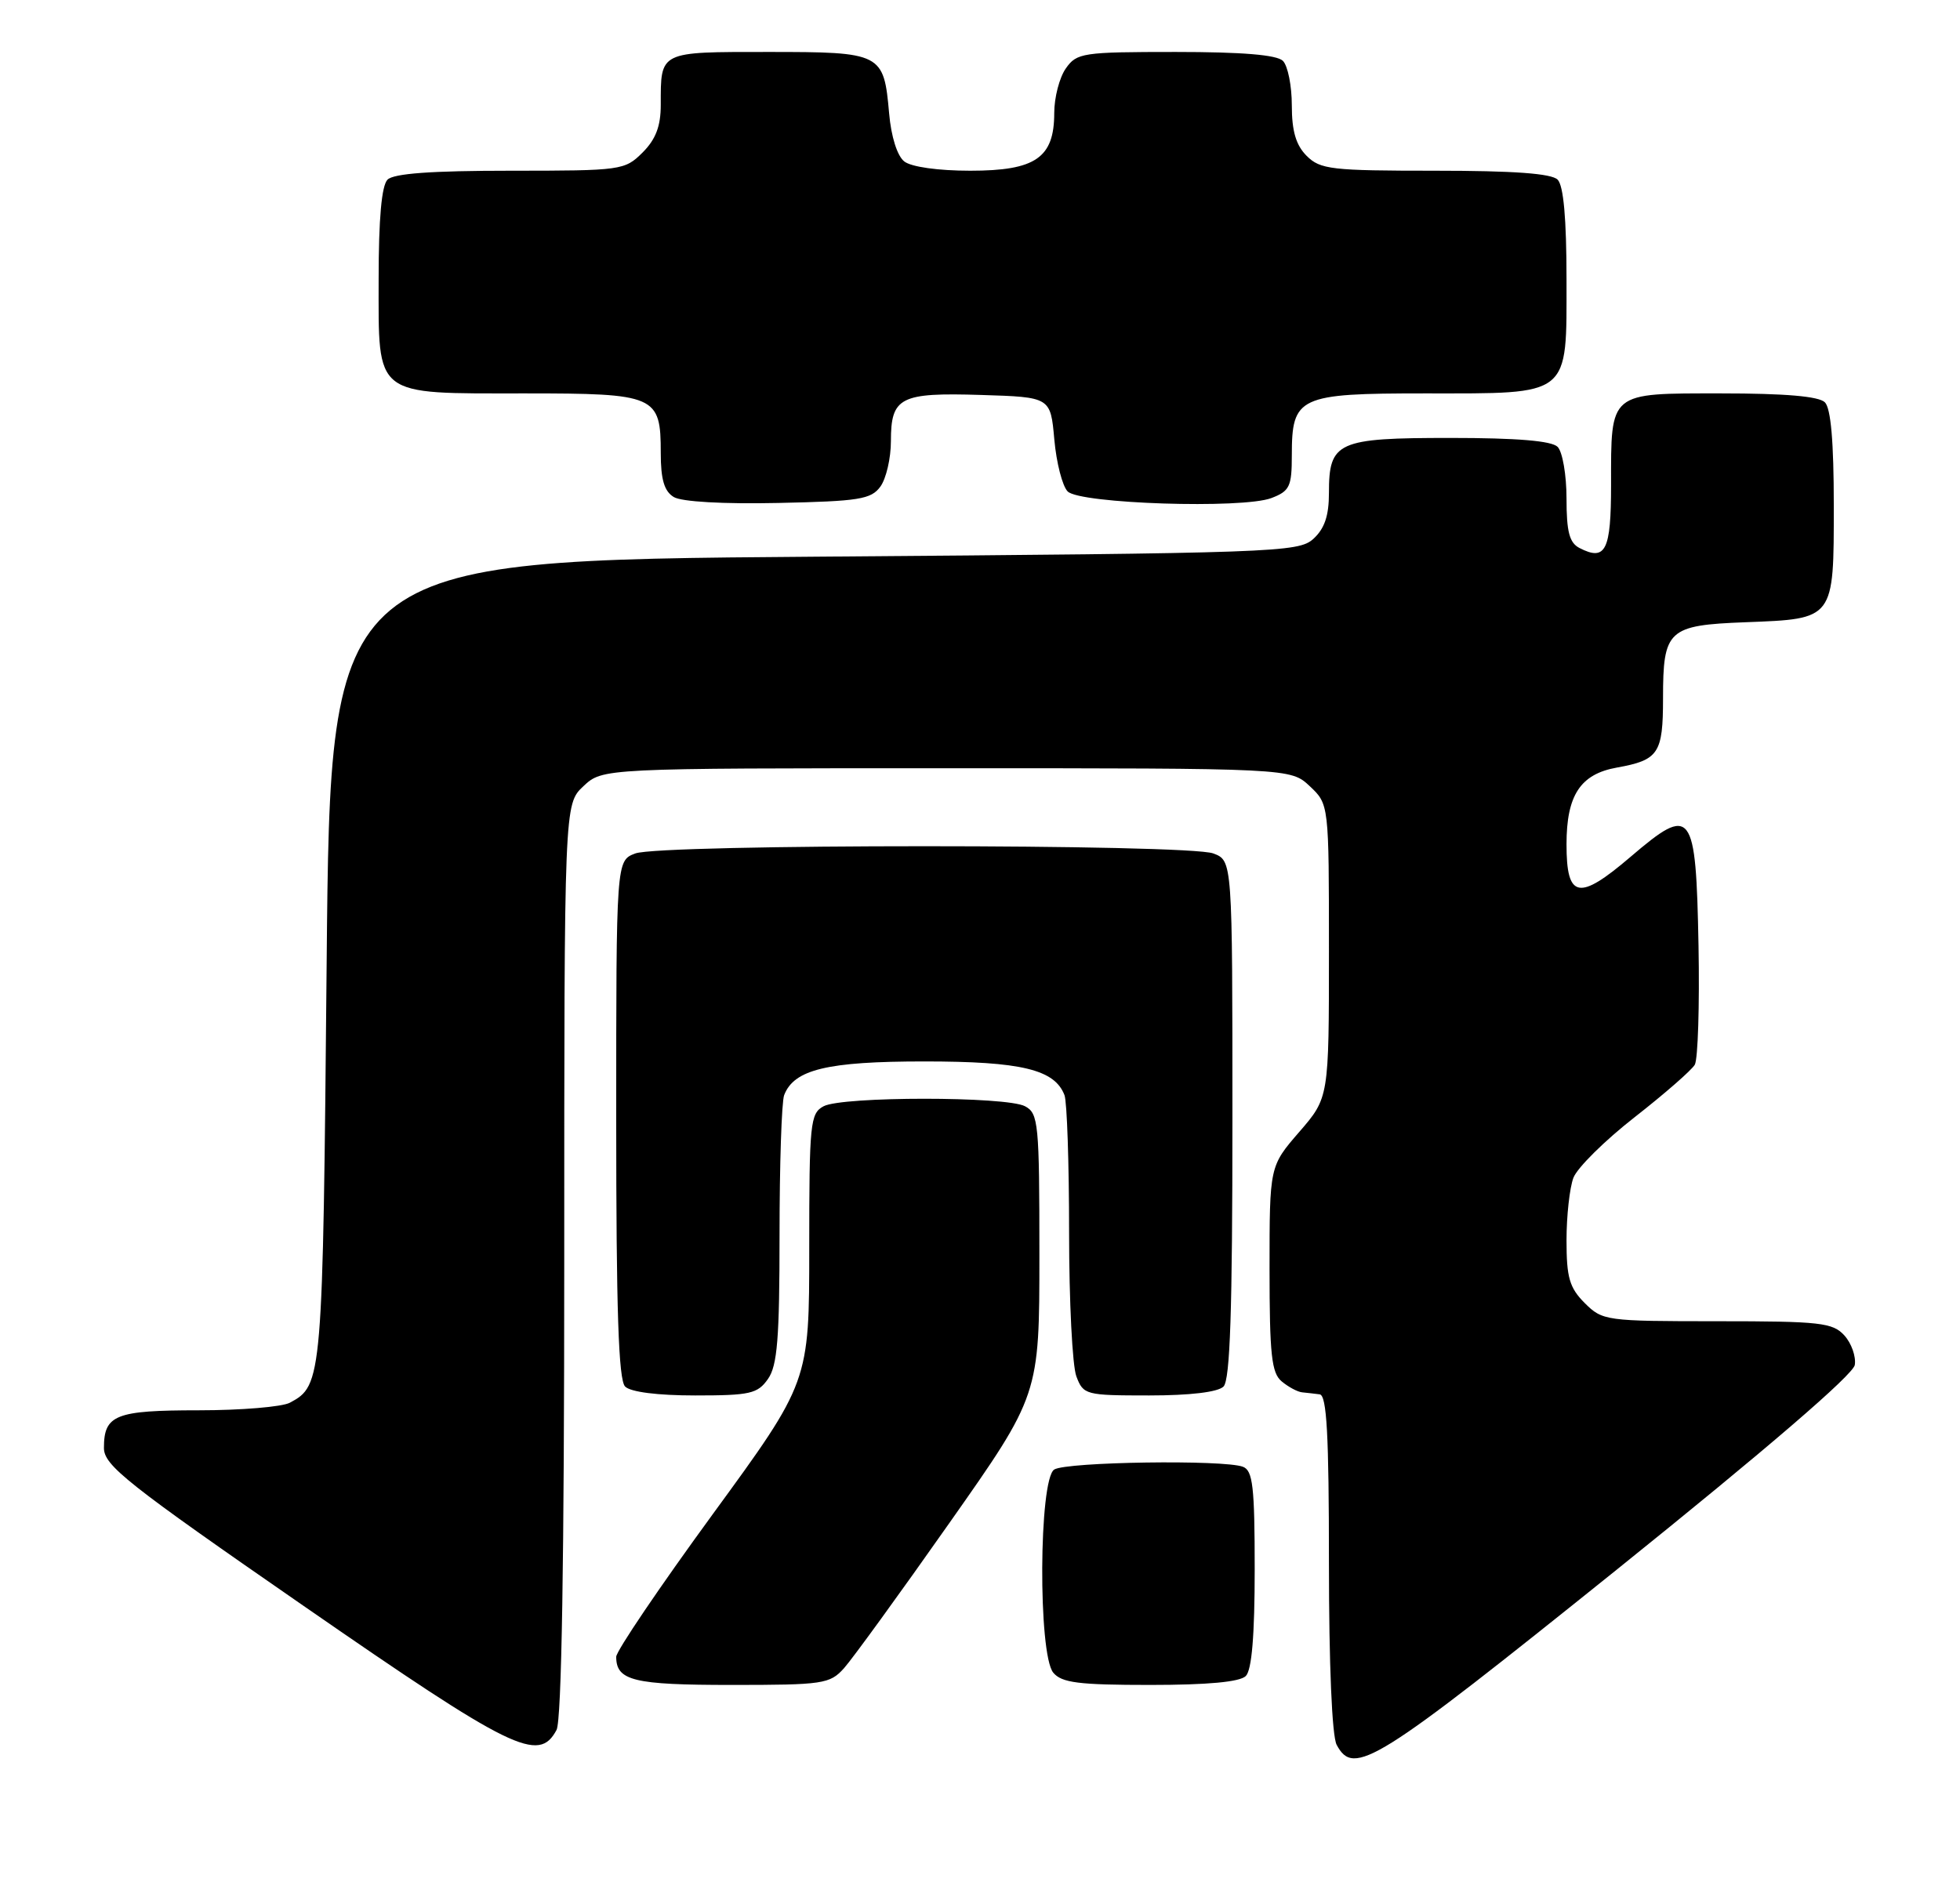 <?xml version="1.0" encoding="UTF-8" standalone="no"?>
<!DOCTYPE svg PUBLIC "-//W3C//DTD SVG 1.1//EN" "http://www.w3.org/Graphics/SVG/1.1/DTD/svg11.dtd" >
<svg xmlns="http://www.w3.org/2000/svg" xmlns:xlink="http://www.w3.org/1999/xlink" version="1.1" viewBox="0 0 264 256">
 <g >
 <path fill="currentColor"
d=" M 217.75 211.48 C 237.91 195.27 249.62 185.20 249.83 183.89 C 250.01 182.76 249.38 180.97 248.43 179.92 C 246.86 178.19 245.20 178.00 231.30 178.00 C 216.29 178.00 215.85 177.94 213.45 175.55 C 211.40 173.49 211.00 172.13 211.00 167.11 C 211.00 163.82 211.42 160.02 211.93 158.67 C 212.45 157.32 216.16 153.65 220.18 150.51 C 224.21 147.36 227.85 144.18 228.28 143.44 C 228.70 142.69 228.93 135.47 228.78 127.40 C 228.43 109.05 227.90 108.36 219.62 115.44 C 212.65 121.40 211.00 121.08 211.00 113.75 C 211.00 107.14 212.86 104.29 217.78 103.41 C 223.41 102.40 224.00 101.51 224.00 94.07 C 224.00 84.84 224.66 84.23 235.10 83.83 C 247.12 83.37 247.00 83.52 247.00 68.08 C 247.00 59.55 246.61 55.01 245.80 54.20 C 244.99 53.39 240.43 53.00 231.84 53.00 C 216.64 53.00 217.00 52.70 217.00 65.35 C 217.00 74.19 216.27 75.64 212.75 73.83 C 211.39 73.13 211.00 71.65 211.00 67.16 C 211.00 63.99 210.46 60.86 209.80 60.20 C 208.99 59.39 204.33 59.00 195.37 59.00 C 180.10 59.00 179.00 59.50 179.00 66.42 C 179.00 69.49 178.41 71.22 176.90 72.60 C 174.88 74.42 171.92 74.52 109.65 75.00 C 44.50 75.50 44.50 75.50 44.00 129.50 C 43.48 186.05 43.43 186.63 39.04 188.98 C 37.99 189.54 32.47 190.00 26.77 190.00 C 15.55 190.00 14.00 190.61 14.00 195.07 C 14.00 197.43 17.08 199.87 40.92 216.37 C 69.06 235.85 72.56 237.56 74.96 233.07 C 75.65 231.79 76.00 210.15 76.00 169.74 C 76.00 108.35 76.00 108.35 78.58 105.92 C 81.16 103.50 81.16 103.50 127.50 103.50 C 173.84 103.50 173.84 103.50 176.42 105.92 C 179.00 108.35 179.00 108.35 179.00 128.11 C 179.00 147.88 179.00 147.88 175.00 152.50 C 171.00 157.12 171.00 157.12 171.00 170.94 C 171.00 182.51 171.27 184.98 172.64 186.11 C 173.54 186.86 174.77 187.52 175.39 187.58 C 176.00 187.64 177.06 187.76 177.75 187.85 C 178.71 187.96 179.00 193.26 179.00 210.57 C 179.00 224.21 179.41 233.90 180.04 235.07 C 182.36 239.41 185.23 237.61 217.75 211.48 Z  M 113.68 224.75 C 114.79 223.51 121.17 214.73 127.85 205.22 C 140.00 187.95 140.00 187.95 140.00 169.01 C 140.00 151.31 139.87 150.00 138.07 149.04 C 135.55 147.69 113.45 147.69 110.93 149.04 C 109.13 150.00 109.00 151.30 109.00 168.13 C 109.00 186.19 109.00 186.19 96.00 204.00 C 88.85 213.80 83.00 222.44 83.00 223.21 C 83.00 226.43 85.34 227.00 98.53 227.00 C 110.87 227.00 111.77 226.87 113.68 224.75 Z  M 167.80 225.80 C 168.61 224.99 169.00 220.33 169.00 211.41 C 169.00 200.30 168.75 198.12 167.42 197.61 C 164.87 196.63 143.64 196.94 142.00 197.98 C 139.92 199.29 139.81 222.86 141.87 225.35 C 143.01 226.71 145.28 227.00 154.92 227.00 C 162.67 227.00 167.00 226.60 167.80 225.80 Z  M 103.44 185.78 C 104.71 183.98 105.00 180.30 105.00 166.36 C 105.00 156.90 105.28 148.44 105.62 147.54 C 106.95 144.08 111.43 143.00 124.50 143.00 C 137.57 143.00 142.05 144.08 143.38 147.54 C 143.72 148.44 144.00 156.75 144.00 166.02 C 144.00 175.29 144.44 184.02 144.98 185.43 C 145.92 187.92 146.22 188.00 154.78 188.00 C 160.31 188.00 164.05 187.55 164.80 186.80 C 165.69 185.91 166.00 176.53 166.00 150.78 C 166.00 115.95 166.00 115.95 163.43 114.98 C 160.03 113.68 88.97 113.68 85.57 114.98 C 83.00 115.95 83.00 115.95 83.00 150.78 C 83.00 176.53 83.31 185.91 84.20 186.80 C 84.94 187.54 88.57 188.00 93.64 188.00 C 101.03 188.00 102.05 187.77 103.44 185.78 Z  M 118.58 65.56 C 119.36 64.49 120.00 61.73 120.00 59.43 C 120.00 53.50 121.23 52.87 132.15 53.21 C 141.50 53.50 141.50 53.50 142.01 59.21 C 142.29 62.35 143.10 65.50 143.81 66.21 C 145.46 67.87 167.37 68.58 171.25 67.10 C 173.71 66.16 174.00 65.56 174.00 61.35 C 174.00 53.42 174.90 53.00 191.93 53.00 C 211.70 53.00 211.00 53.57 211.00 37.64 C 211.00 29.45 210.60 25.00 209.80 24.20 C 208.97 23.37 203.87 23.00 193.30 23.00 C 179.33 23.00 177.83 22.83 176.00 21.00 C 174.56 19.56 174.00 17.67 174.00 14.20 C 174.00 11.56 173.46 8.86 172.80 8.20 C 171.99 7.39 167.32 7.00 158.36 7.00 C 145.81 7.00 145.03 7.12 143.56 9.22 C 142.70 10.44 142.00 13.14 142.00 15.22 C 142.00 21.27 139.48 23.00 130.69 23.00 C 126.36 23.00 122.74 22.49 121.80 21.75 C 120.85 21.01 120.03 18.39 119.76 15.28 C 119.04 7.14 118.78 7.00 103.48 7.00 C 88.72 7.00 89.00 6.86 89.00 14.13 C 89.00 17.00 88.33 18.77 86.55 20.55 C 84.15 22.94 83.70 23.00 68.75 23.00 C 58.14 23.00 53.03 23.37 52.20 24.20 C 51.40 25.00 51.00 29.45 51.00 37.64 C 51.00 53.62 50.21 53.00 70.65 53.00 C 88.37 53.00 89.00 53.28 89.00 61.02 C 89.00 64.60 89.47 66.18 90.75 66.96 C 91.80 67.60 97.41 67.92 104.83 67.76 C 115.71 67.53 117.33 67.27 118.58 65.56 Z "/>
</g>
</svg>